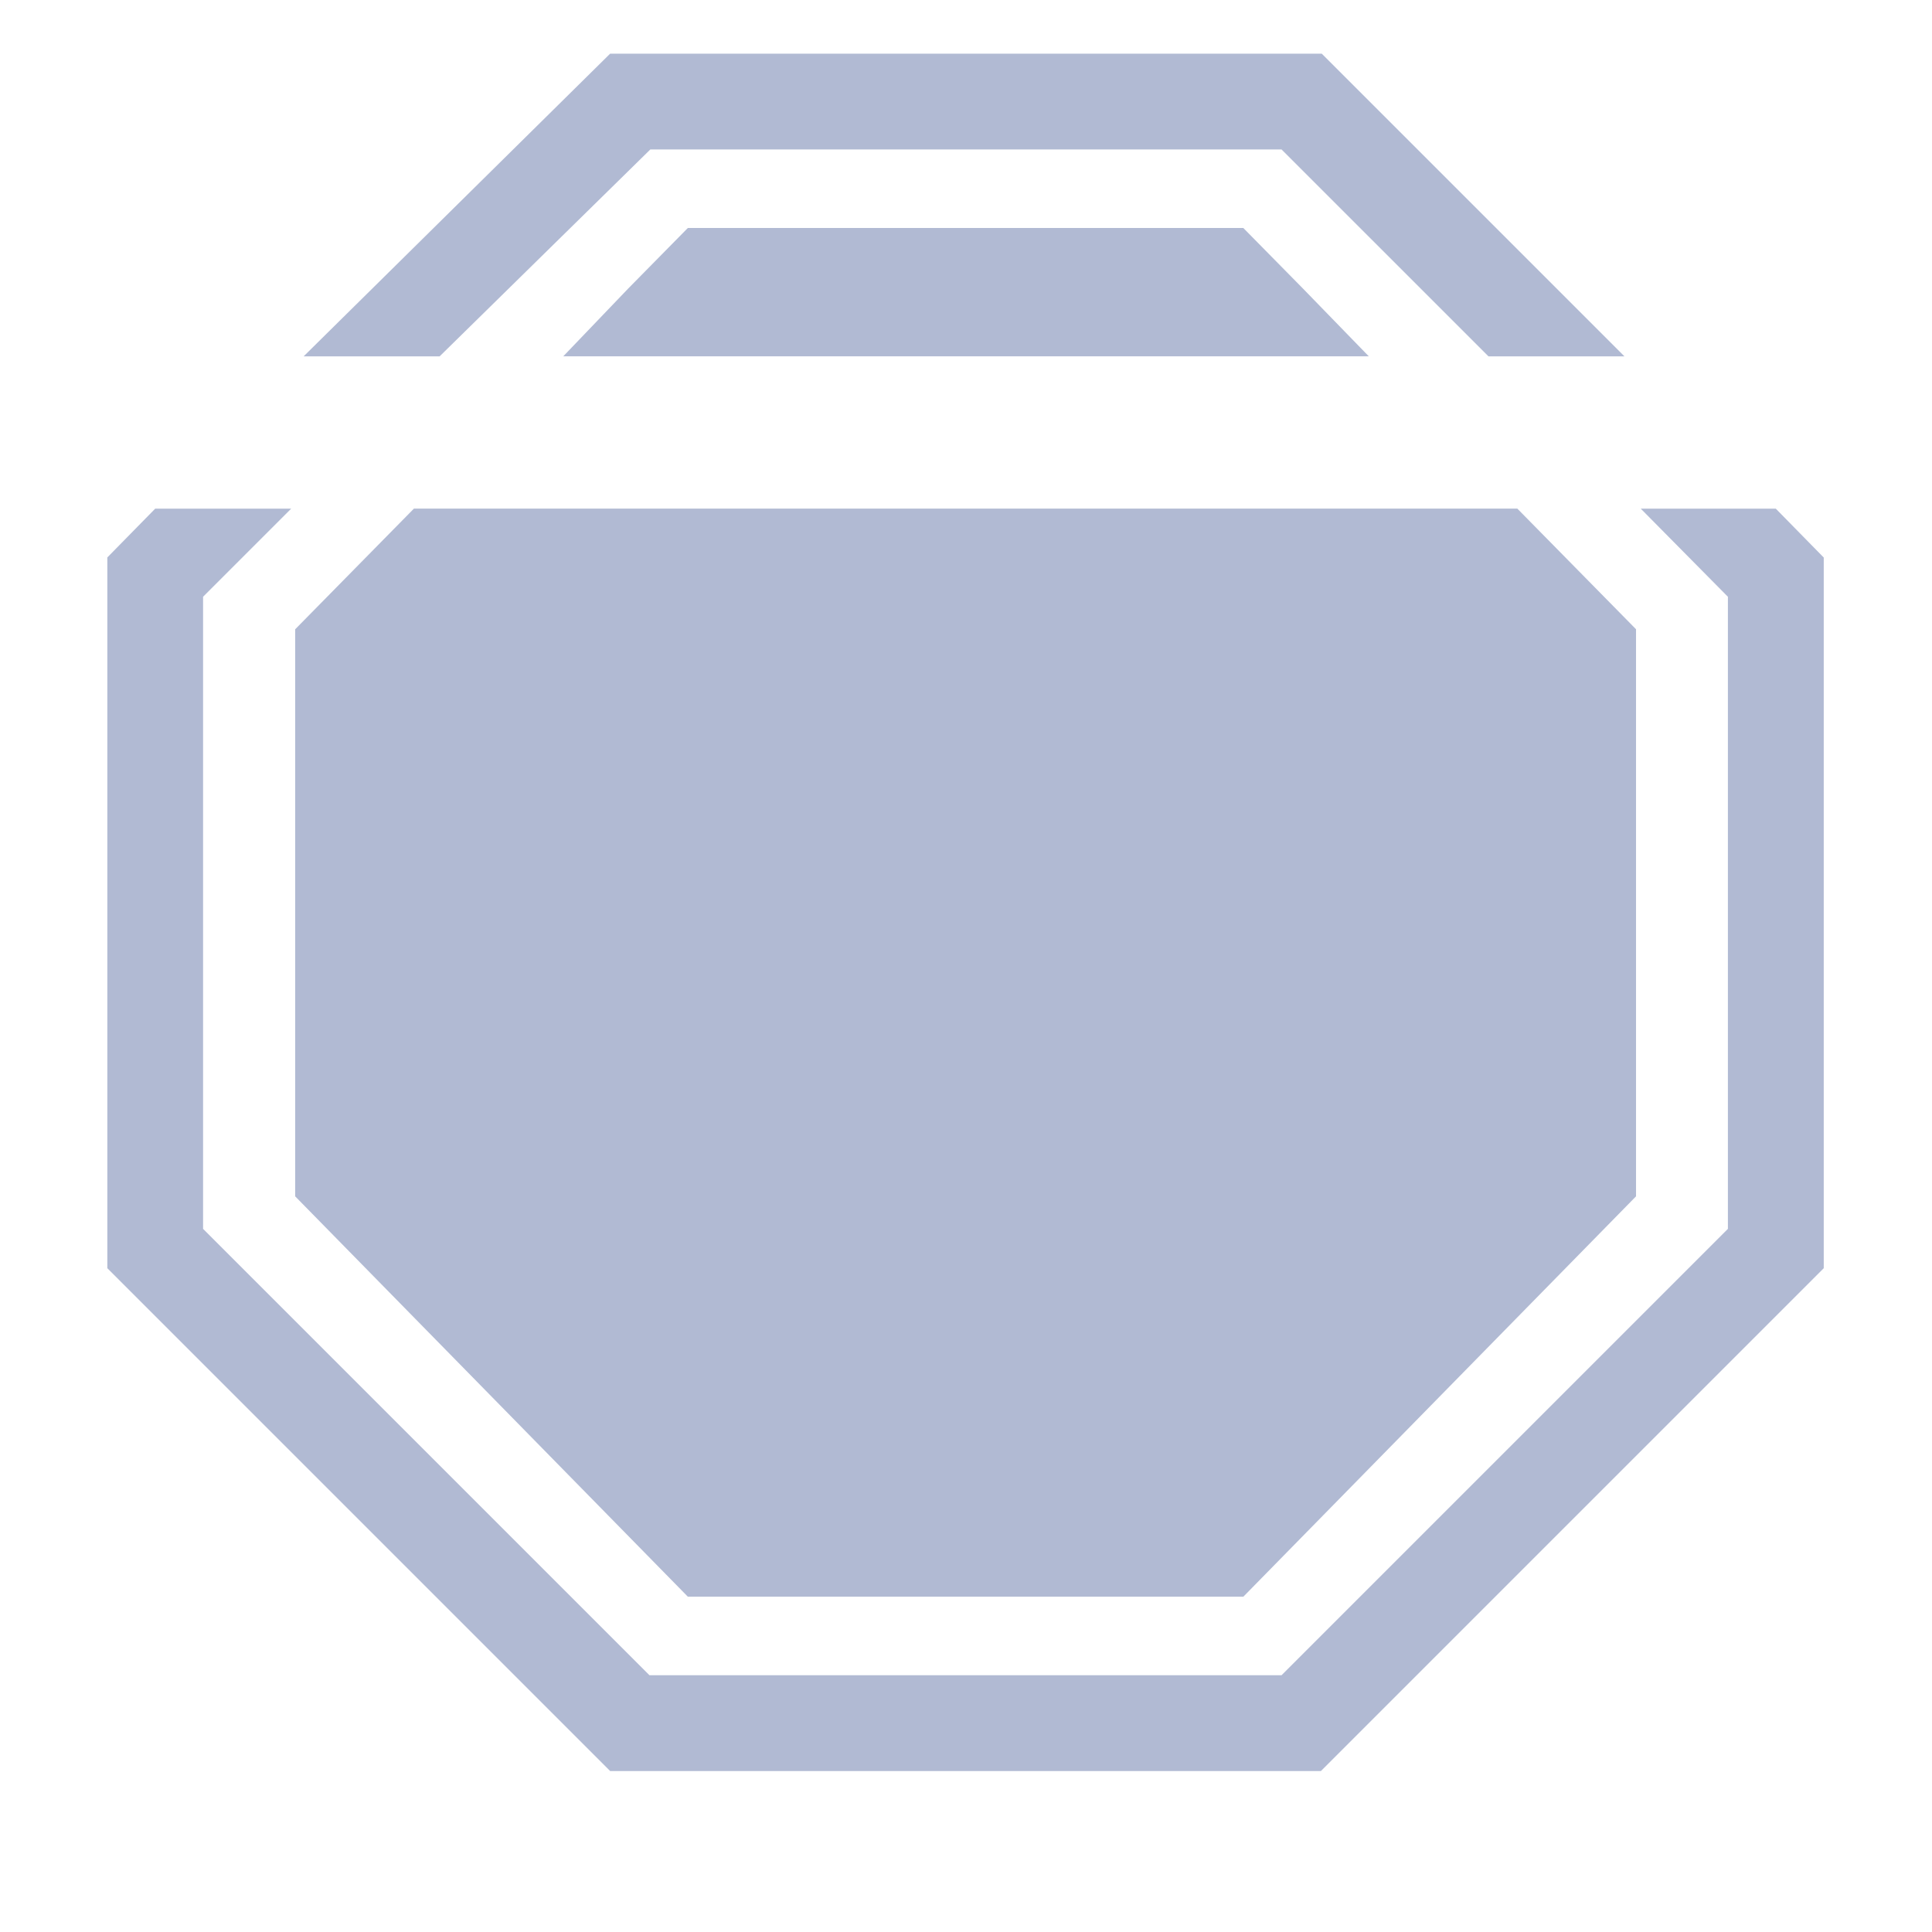 <svg width="36" height="36" viewBox="0 0 36 36" fill="none" xmlns="http://www.w3.org/2000/svg">
<path d="M23.168 4.248H12.817L11.71 5.372L10.496 6.639H25.505L24.274 5.372L23.167 4.248H23.168Z" fill="#B1BAD3"/>
<path d="M30.485 11.726V22.292L23.168 29.752H12.817L5.5 22.292V11.726L7.713 9.477H28.273L30.486 11.726H30.485Z" fill="#B1BAD3"/>
<path d="M33.983 10.387V23.631L24.613 33.001H11.37L2 23.631V10.387L2.892 9.478H5.426L3.784 11.12V22.898L12.101 31.215H23.88L32.197 22.898V11.12L30.573 9.478H33.089L33.981 10.387H33.983Z" fill="#B1BAD3"/>
<path d="M12.119 2.785H23.88L27.735 6.64H30.269L24.629 1H11.369L5.658 6.64H8.192L12.118 2.785H12.119Z" fill="#B1BAD3"/>
</svg>
